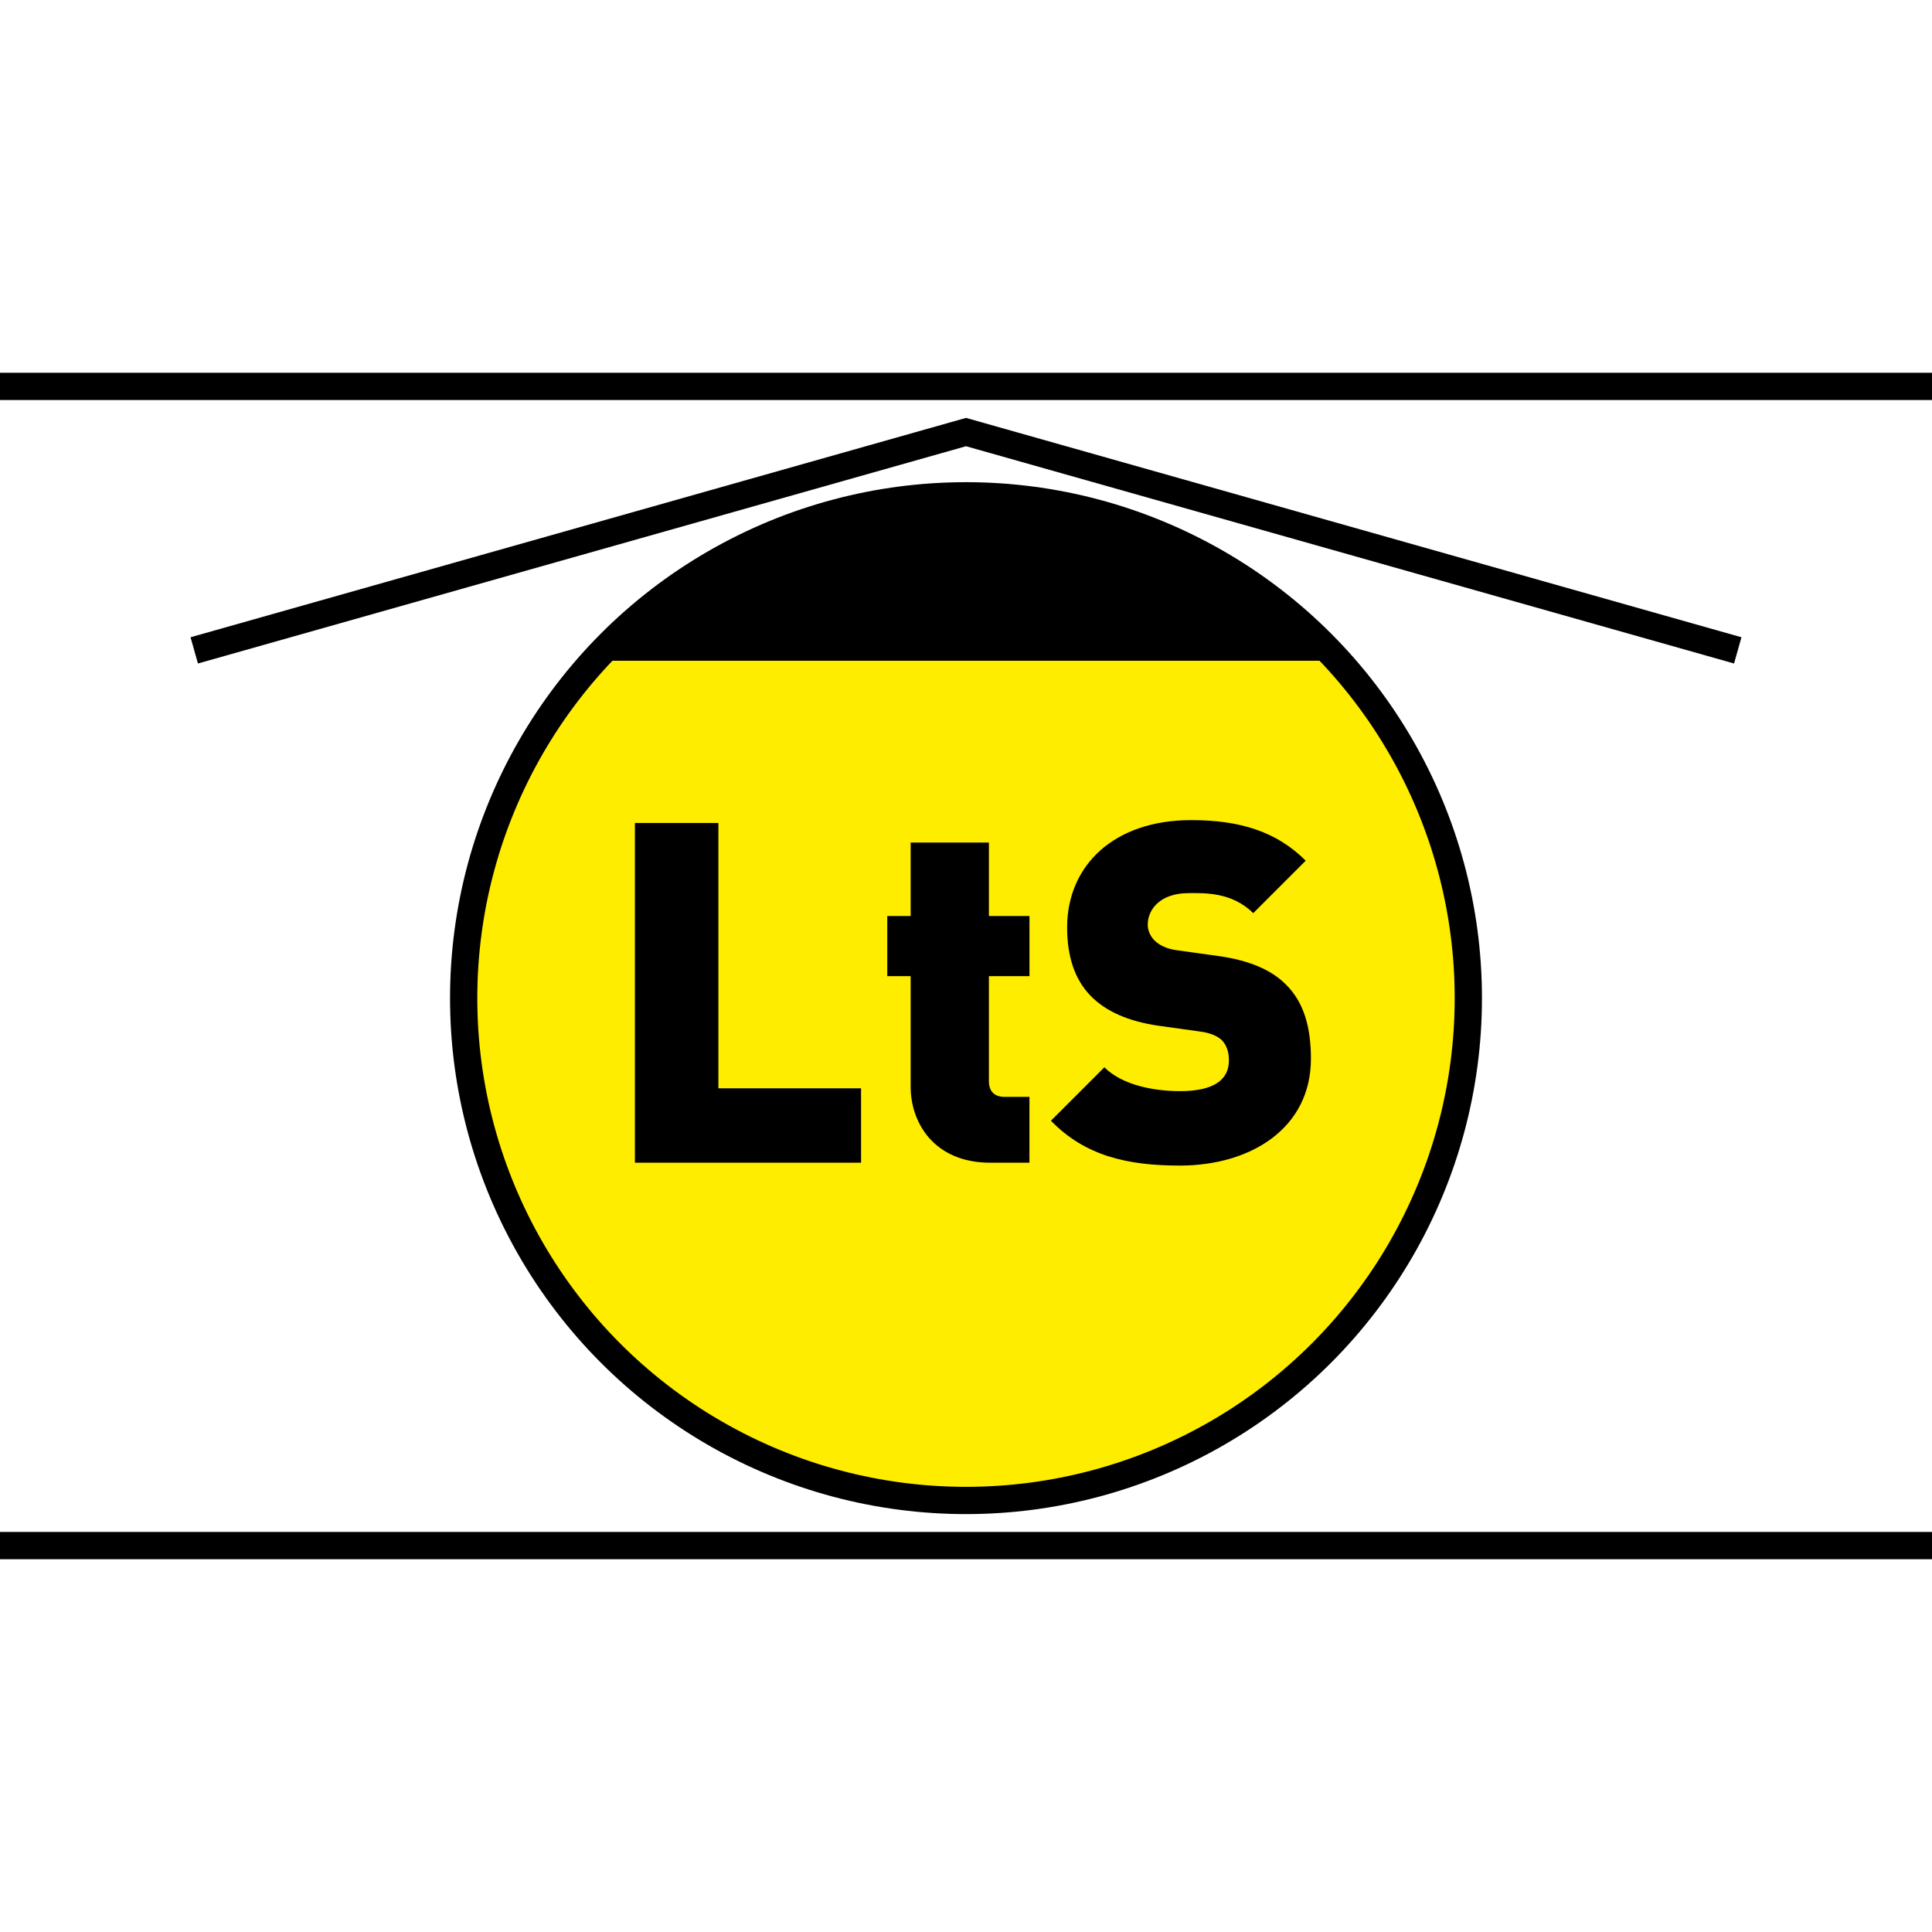 <?xml version="1.0" encoding="utf-8"?>
<!-- Generator: Adobe Illustrator 16.0.4, SVG Export Plug-In . SVG Version: 6.00 Build 0)  -->
<!DOCTYPE svg PUBLIC "-//W3C//DTD SVG 1.1//EN" "http://www.w3.org/Graphics/SVG/1.1/DTD/svg11.dtd">
<svg version="1.1" id="Ebene_1" xmlns="http://www.w3.org/2000/svg" xmlns:xlink="http://www.w3.org/1999/xlink" x="0px" y="0px"
	 width="141.732px" height="141.732px" viewBox="0 0 141.732 141.732" enable-background="new 0 0 141.732 141.732"
	 xml:space="preserve">
<g>
	<defs>
		<rect id="SVGID_1_" width="141.732" height="141.732"/>
	</defs>
	<clipPath id="SVGID_2_">
		<use xlink:href="#SVGID_1_"  overflow="visible"/>
	</clipPath>
	<path clip-path="url(#SVGID_2_)" fill="#FFED00" d="M70.866,110.075c20.352,0,36.85-16.498,36.85-36.851
		c0-20.352-16.498-36.851-36.85-36.851c-20.352,0-36.85,16.499-36.85,36.851C34.016,93.577,50.514,110.075,70.866,110.075"/>
	<circle clip-path="url(#SVGID_2_)" fill="none" stroke="#000000" stroke-width="2" cx="70.866" cy="73.224" r="36.851"/>
</g>
<polyline fill="none" stroke="#000000" stroke-width="2" points="14.25,47.712 70.867,31.696 127.482,47.712 "/>
<g>
	<defs>
		<rect id="SVGID_3_" width="141.732" height="141.732"/>
	</defs>
	<clipPath id="SVGID_4_">
		<use xlink:href="#SVGID_3_"  overflow="visible"/>
	</clipPath>
	<path clip-path="url(#SVGID_4_)" d="M98.109,48.472c-6.741-7.415-16.433-12.098-27.243-12.098
		c-10.811,0-20.503,4.683-27.244,12.098H98.109z"/>
</g>
<g>
	<path d="M46.577,85.297V60.375h6.125v19.462h10.466v5.461H46.577z"/>
	<path d="M72.652,85.297c-4.166,0-5.846-2.976-5.846-5.565v-8.121h-1.715v-4.41h1.715V61.81h5.74v5.391h2.976v4.41h-2.976v7.701
		c0,0.734,0.386,1.155,1.155,1.155h1.82v4.83H72.652z"/>
	<path d="M86.547,85.507c-3.815,0-6.931-0.7-9.451-3.29l3.921-3.921c1.295,1.295,3.57,1.75,5.565,1.75c2.415,0,3.57-0.805,3.57-2.24
		c0-0.595-0.14-1.085-0.49-1.47c-0.314-0.315-0.84-0.56-1.646-0.665l-3.01-0.42c-2.205-0.315-3.886-1.05-5.006-2.205
		c-1.155-1.19-1.715-2.871-1.715-5.006c0-4.55,3.431-7.876,9.101-7.876c3.57,0,6.266,0.84,8.401,2.976l-3.851,3.85
		c-1.575-1.575-3.641-1.47-4.726-1.47c-2.135,0-3.011,1.225-3.011,2.31c0,0.315,0.105,0.77,0.49,1.155
		c0.315,0.315,0.841,0.63,1.716,0.735l3.01,0.42c2.24,0.315,3.851,1.015,4.9,2.065c1.33,1.296,1.855,3.15,1.855,5.461
		C96.173,82.742,91.798,85.507,86.547,85.507z"/>
</g>
<g>
	<defs>
		<rect id="SVGID_5_" width="141.732" height="141.732"/>
	</defs>
	<clipPath id="SVGID_6_">
		<use xlink:href="#SVGID_5_"  overflow="visible"/>
	</clipPath>
	<line clip-path="url(#SVGID_6_)" fill="none" stroke="#000000" stroke-width="2" x1="0" y1="28.346" x2="141.732" y2="28.346"/>
	<line clip-path="url(#SVGID_6_)" fill="none" stroke="#000000" stroke-width="2" x1="0" y1="113.385" x2="141.732" y2="113.385"/>
</g>
</svg>
